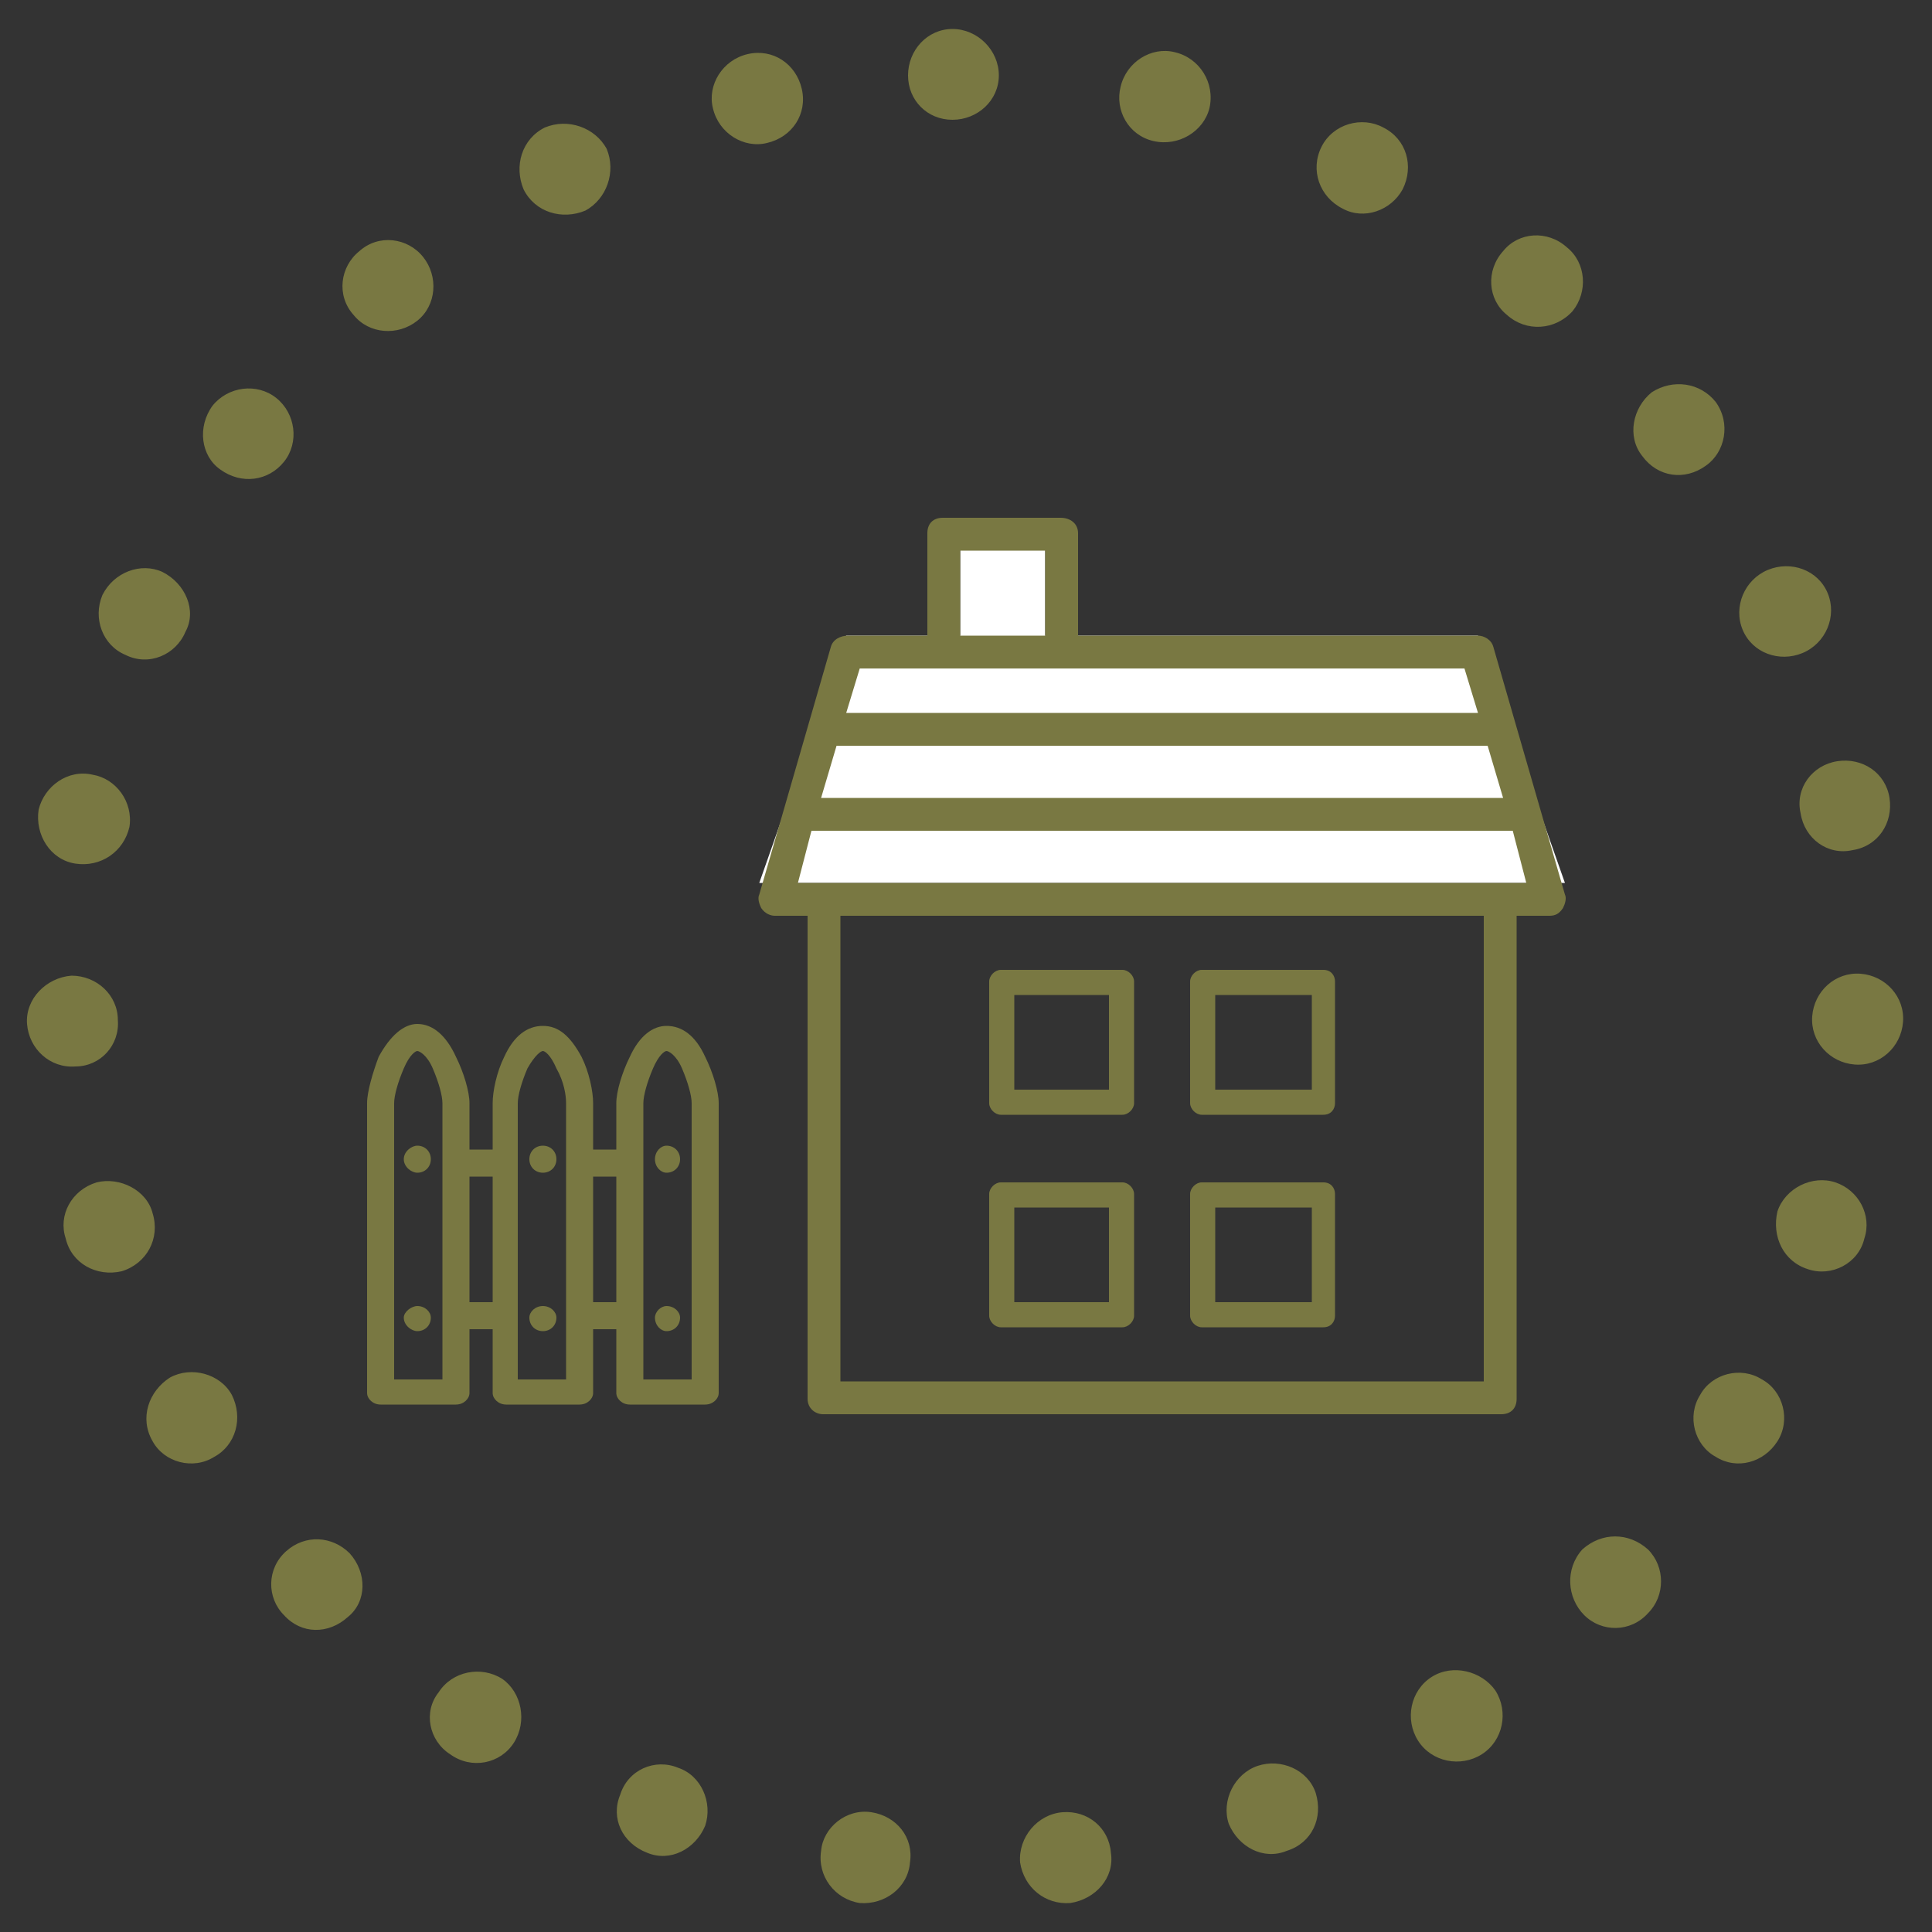 <svg xmlns="http://www.w3.org/2000/svg" viewBox="0 0 100 100" height="100" width="100"><rect x="0" y="0" width="100" height="100" fill="#333333" stroke="none"/><defs><clipPath id="ClipPath-1"><ellipse cx="47.5" cy="46.1" rx="41.1" ry="41.1"/></clipPath></defs><title>ic-04</title><path d="M47.9 0c1.3 0 2.4 1.1 2.4 2.4c0 1.3-1.1 2.3-2.4 2.3c-1.3 0-2.3-1-2.3-2.3c0-1.3 1-2.4 2.3-2.4m-10.6 1.3c1.3-0.3 2.5 .5 2.8 1.8c.3 1.3-0.5 2.5-1.8 2.8c-1.2 .3-2.5-0.5-2.8-1.8c-0.3-1.2 .5-2.5 1.8-2.8m-10.5 3.8c1.2-0.5 2.6 0 3.2 1.1c.5 1.2 0 2.6-1.1 3.2c-1.2 .5-2.6 .1-3.2-1.1c-0.5-1.2-0.1-2.6 1.1-3.2m-9.6 6.4c1-0.9 2.5-0.7 3.3 .3c.8 1 .7 2.5-0.3 3.3c-1 .8-2.5 .7-3.3-0.3c-0.9-1-0.7-2.5 .3-3.3m-7.6 8c.8-1 2.3-1.2 3.3-0.4c1 .8 1.2 2.3 .4 3.3c-0.8 1-2.2 1.2-3.3 .4c-1-0.7-1.2-2.2-0.4-3.3m-5.7 9.8c.6-1.2 2-1.7 3.1-1.2c1.2 .6 1.8 2 1.2 3.1c-0.5 1.2-1.9 1.8-3.1 1.2c-1.2-0.5-1.7-1.9-1.2-3.1m-3.3 11.1c.3-1.2 1.5-2.1 2.8-1.8c1.2 .2 2.1 1.4 1.9 2.7c-0.3 1.3-1.5 2.1-2.8 1.9c-1.3-0.2-2.1-1.5-1.9-2.8m-0.6 11.1c-0.1-1.3 1-2.4 2.3-2.5c1.3 0 2.4 1 2.4 2.3c.1 1.3-0.9 2.4-2.2 2.4c-1.3 .1-2.4-0.9-2.5-2.2m2 11.1c-0.4-1.2 .3-2.5 1.6-2.9c1.2-0.3 2.6 .4 2.9 1.6c.4 1.3-0.3 2.6-1.6 3c-1.3 .3-2.6-0.4-2.9-1.7m4.5 10.5c-0.7-1.2-0.2-2.6 .9-3.3c1.1-0.6 2.6-0.2 3.2 .9c.6 1.2 .2 2.6-0.9 3.2c-1.1 .7-2.6 .3-3.2-0.8m6.8 9c-0.9-0.9-0.9-2.4 .1-3.3c1-0.9 2.4-0.8 3.3 .1c.9 1 .9 2.5-0.1 3.3c-1 .9-2.4 .9-3.3-0.1m8.6 7.2c-1.1-0.7-1.4-2.2-0.6-3.2c.7-1.1 2.2-1.4 3.3-0.7c1 .7 1.3 2.2 .6 3.3c-0.7 1.1-2.2 1.4-3.3 .6m10.2 5.1c-1.3-0.5-1.9-1.8-1.4-3c.4-1.3 1.8-1.9 3-1.4c1.2 .4 1.8 1.8 1.4 3c-0.5 1.2-1.8 1.9-3 1.4m11 2.6c-1.3-0.2-2.2-1.4-2-2.7c.1-1.2 1.3-2.2 2.6-2c1.3 .2 2.2 1.3 2 2.6c-0.1 1.3-1.3 2.2-2.6 2.1m10.9 0c-1.3 .1-2.4-0.8-2.6-2.1c-0.1-1.3 .9-2.5 2.2-2.6c1.3-0.1 2.4 .8 2.5 2.1c.2 1.3-0.8 2.4-2.1 2.6m11.2-2.7c-1.2 .5-2.5-0.2-3-1.4c-0.4-1.2 .3-2.6 1.5-3c1.2-0.4 2.6 .2 3 1.4c.4 1.3-0.2 2.6-1.5 3m10.1-5c-1.1 .7-2.6 .4-3.3-0.7c-0.7-1.1-0.4-2.6 .7-3.3c1.1-0.7 2.6-0.3 3.3 .7c.7 1.1 .4 2.6-0.7 3.3m8.6-7.3c-0.9 1-2.4 1-3.3 .1c-0.9-0.9-1-2.4-0.1-3.4c1-0.9 2.4-0.9 3.4 0c.9 .9 .9 2.4 0 3.3m6.7-8.9c-0.7 1.1-2.1 1.5-3.2 .8c-1.1-0.6-1.5-2.1-0.8-3.2c.6-1.1 2.1-1.5 3.2-0.8c1.1 .6 1.5 2.1 .8 3.2m4.5-10.5c-0.3 1.3-1.7 2-2.9 1.6c-1.3-0.4-1.9-1.7-1.6-3c.4-1.2 1.8-1.9 3-1.5c1.2 .4 1.9 1.7 1.5 2.9m2-11.2c-0.1 1.3-1.2 2.3-2.5 2.2c-1.3-0.1-2.3-1.2-2.2-2.5c.1-1.3 1.2-2.3 2.5-2.2c1.3 .1 2.3 1.2 2.2 2.5m-0.7-11.6c.2 1.3-0.6 2.5-1.9 2.7c-1.3 .3-2.5-0.6-2.7-1.9c-0.3-1.3 .6-2.5 1.9-2.7c1.3-0.2 2.5 .6 2.7 1.9m-3.2-10.6c.5 1.2-0.1 2.6-1.3 3.1c-1.2 .5-2.6 0-3.1-1.2c-0.5-1.2 .1-2.6 1.3-3.1c1.2-0.5 2.6 0 3.1 1.2m-5.8-9.9c.8 1.1 .5 2.6-0.5 3.3c-1.1 .8-2.5 .6-3.3-0.5c-0.8-1-0.5-2.5 .5-3.3c1.1-0.7 2.5-0.5 3.3 .5m-7.7-8c1 .8 1.1 2.3 .3 3.3c-0.9 1-2.4 1.1-3.4 .2c-1-0.8-1.1-2.3-0.2-3.3c.8-1 2.3-1.1 3.3-0.2m-9.5-6.2c1.2 .6 1.6 2 1 3.2c-0.6 1.1-2 1.6-3.1 1c-1.2-0.6-1.7-2-1.1-3.2c.6-1.2 2.1-1.6 3.2-1m-10.8-3.9c1.3 .3 2.1 1.6 1.8 2.9c-0.3 1.2-1.6 2-2.9 1.7c-1.3-0.3-2-1.6-1.7-2.8c.3-1.3 1.6-2.1 2.8-1.8Z" fill="#797842" clip-rule="evenodd" transform="translate(50,50) translate(-48.6,-48.5)"/><g clip-path="url(#ClipPath-1)" transform="translate(2.5,3.9)"><path d="M18.9 11.1c.5 .1 1 .2 1.5 .4l5.3-4.7l-2.9 6.4c.4 .4 .7 .8 1 1.3l10.2-1.7l-9.2 4.6c0 .4 .1 .7 .1 1c0 .2 0 .5-0.1 .7l6 3.5l-6.8-0.7c-0.3 .5-0.6 1-1 1.5l4.6 8.9l-7.1-7.1c-0.5 .3-1.1 .5-1.7 .6l-1.4 6.5l-1.5-6.5c-0.6-0.1-1.2-0.3-1.7-0.6l-7.1 7.1l4.6-8.9c-0.4-0.5-0.7-1-1-1.5l-6.8 .7l6-3.5c0-0.2-0.1-0.5-0.1-0.7c0-0.3 .1-0.6 .1-1l-9.2-4.6l10.3 1.7c.2-0.5 .5-0.9 .9-1.3l-2.8-6.4l5.2 4.7c.5-0.2 1-0.3 1.5-0.4l1.6-10.3l1.5 10.3Z" fill="none" stroke="#797842" stroke-width="1.3" clip-rule="evenodd" stroke-linecap="round" stroke-linejoin="round" stroke-miterlimit="1.5" transform="translate(-19.5,22.6) translate(-17.2,-18.4)"/></g><g clip-rule="evenodd" fill-rule="evenodd" stroke-linecap="round" stroke-linejoin="round" stroke-miterlimit="1.5" transform="translate(7.3,7.8)"><path d="M32 37.9l4.5-12.8h5.9v-4.5h4.4v4.5h22.4l4.5 12.8h-41.7Z" fill="#fff"/><path d="M44.5 49.9h6.3c.3 0 .6-0.3 .6-0.6v-6.3c0-0.3-0.3-0.6-0.6-0.6h-6.3c-0.3 0-0.6 .3-0.6 .6v6.3c0 .3 .3 .6 .6 .6m10.4 0h6.3c.4 0 .6-0.3 .6-0.6v-6.3c0-0.3-0.2-0.6-0.6-0.6h-6.3c-0.3 0-0.6 .3-0.6 .6v6.3c0 .3 .3 .6 .6 .6m-10.4 11h6.3c.3 0 .6-0.3 .6-0.6v-6.3c0-0.3-0.3-0.6-0.6-0.6h-6.3c-0.3 0-0.6 .3-0.6 .6v6.3c0 .3 .3 .6 .6 .6m10.4 0h6.3c.4 0 .6-0.3 .6-0.6v-6.3c0-0.3-0.2-0.6-0.6-0.6h-6.3c-0.3 0-0.6 .3-0.6 .6v6.3c0 .3 .3 .6 .6 .6m16.3-21.3v25c0 .5-0.3 .8-0.8 .8h-35.1c-0.4 0-0.8-0.3-0.8-0.8v-25h-1.7c-0.2 0-0.5-0.1-0.7-0.4c-0.1-0.2-0.2-0.5-0.1-0.7l3.7-12.8c.1-0.4 .5-0.6 .9-0.6h4.1v-5.3c0-0.5 .3-0.8 .8-0.8h6.1c.5 0 .9 .3 .9 .8v5.3h20.7c.3 0 .7 .2 .8 .6l3.7 12.8c.1 .2 0 .5-0.1 .7c-0.2 .3-0.4 .4-0.7 .4h-1.7m-28.8-18.9v4.4h4.4v-4.4h-4.4m-5.2 6.1l-0.7 2.3h32.7l-0.7-2.3h-31.3m-1.2 4l-0.8 2.7h35.3l-0.8-2.7h-33.7m33.5 32.9v-24.1h-33.3v24.1h33.3m-35.5-25.8h37.7l-0.7-2.7h-36.3l-0.7 2.7m21.6 16.8h5v4.9h-5v-4.9m-10.4 0h4.9v4.9h-4.9v-4.9m10.4-11h5v4.9h-5v-4.9m-10.4 0h4.9v4.9h-4.9v-4.9Z" fill="#797842" fill-rule="nonzero"/><path d="M29.9 49.3c0-0.6-0.3-1.6-0.7-2.4c-0.5-1.1-1.2-1.6-2-1.6c-0.7 0-1.4 .5-1.9 1.6c-0.4 .8-0.7 1.8-0.7 2.4v2.4h-1.2v-2.4c0-0.6-0.2-1.6-0.6-2.4c-0.6-1.1-1.2-1.6-2-1.6c-0.8 0-1.5 .5-2 1.6c-0.4 .8-0.6 1.8-0.6 2.4v2.4h-1.2v-2.4c0-0.6-0.3-1.6-0.7-2.4c-0.5-1.1-1.2-1.7-2-1.7c-0.7 0-1.4 .6-2 1.7c-0.3 .8-0.6 1.8-0.6 2.4v15c0 .3 .3 .6 .7 .6h3.9c.4 0 .7-0.3 .7-0.6v-3.3h1.2v3.3c0 .3 .3 .6 .7 .6h3.8c.4 0 .7-0.3 .7-0.6v-3.3h1.2v3.3c0 .3 .3 .6 .7 .6h3.9c.4 0 .7-0.3 .7-0.6v-15m-2 11.1c0-0.3-0.3-0.6-0.7-0.6c-0.3 0-0.6 .3-0.6 .6c0 .4 .3 .7 .6 .7c.4 0 .7-0.3 .7-0.7m0-8.2c0-0.4-0.3-0.7-0.7-0.7c-0.3 0-0.6 .3-0.6 .7c0 .4 .3 .7 .6 .7c.4 0 .7-0.3 .7-0.7m-6.4 8.2c0-0.3-0.3-0.6-0.7-0.6c-0.4 0-0.7 .3-0.7 .6c0 .4 .3 .7 .7 .7c.4 0 .7-0.3 .7-0.7m0-8.2c0-0.4-0.3-0.7-0.7-0.7c-0.4 0-0.7 .3-0.7 .7c0 .4 .3 .7 .7 .7c.4 0 .7-0.3 .7-0.7m-6.5 8.2c0-0.3-0.3-0.6-0.7-0.6c-0.3 0-0.7 .3-0.7 .6c0 .4 .4 .7 .7 .7c.4 0 .7-0.3 .7-0.7m0-8.2c0-0.4-0.3-0.7-0.7-0.7c-0.3 0-0.7 .3-0.7 .7c0 .4 .4 .7 .7 .7c.4 0 .7-0.3 .7-0.7m.6 11.4h-2.5v-14.3c0-0.4 .2-1.1 .5-1.8c.3-0.7 .6-0.9 .7-0.9c.1 0 .5 .2 .8 .9c.3 .7 .5 1.4 .5 1.8v14.3m2.6-4h-1.2v-6.5h1.2v6.5m3.8 4h-2.5v-14.3c0-0.4 .2-1.1 .5-1.8c.4-0.7 .7-0.9 .8-0.9c.1 0 .4 .2 .7 .9c.4 .7 .5 1.4 .5 1.8v14.3m2.6-4h-1.2v-6.5h1.2v6.5m3.9 4h-2.5v-14.3c0-0.4 .2-1.1 .5-1.8c.3-0.7 .6-0.9 .7-0.9c.1 0 .5 .2 .8 .9c.3 .7 .5 1.4 .5 1.8v14.3Z" fill="#797842" fill-rule="nonzero"/></g></svg>